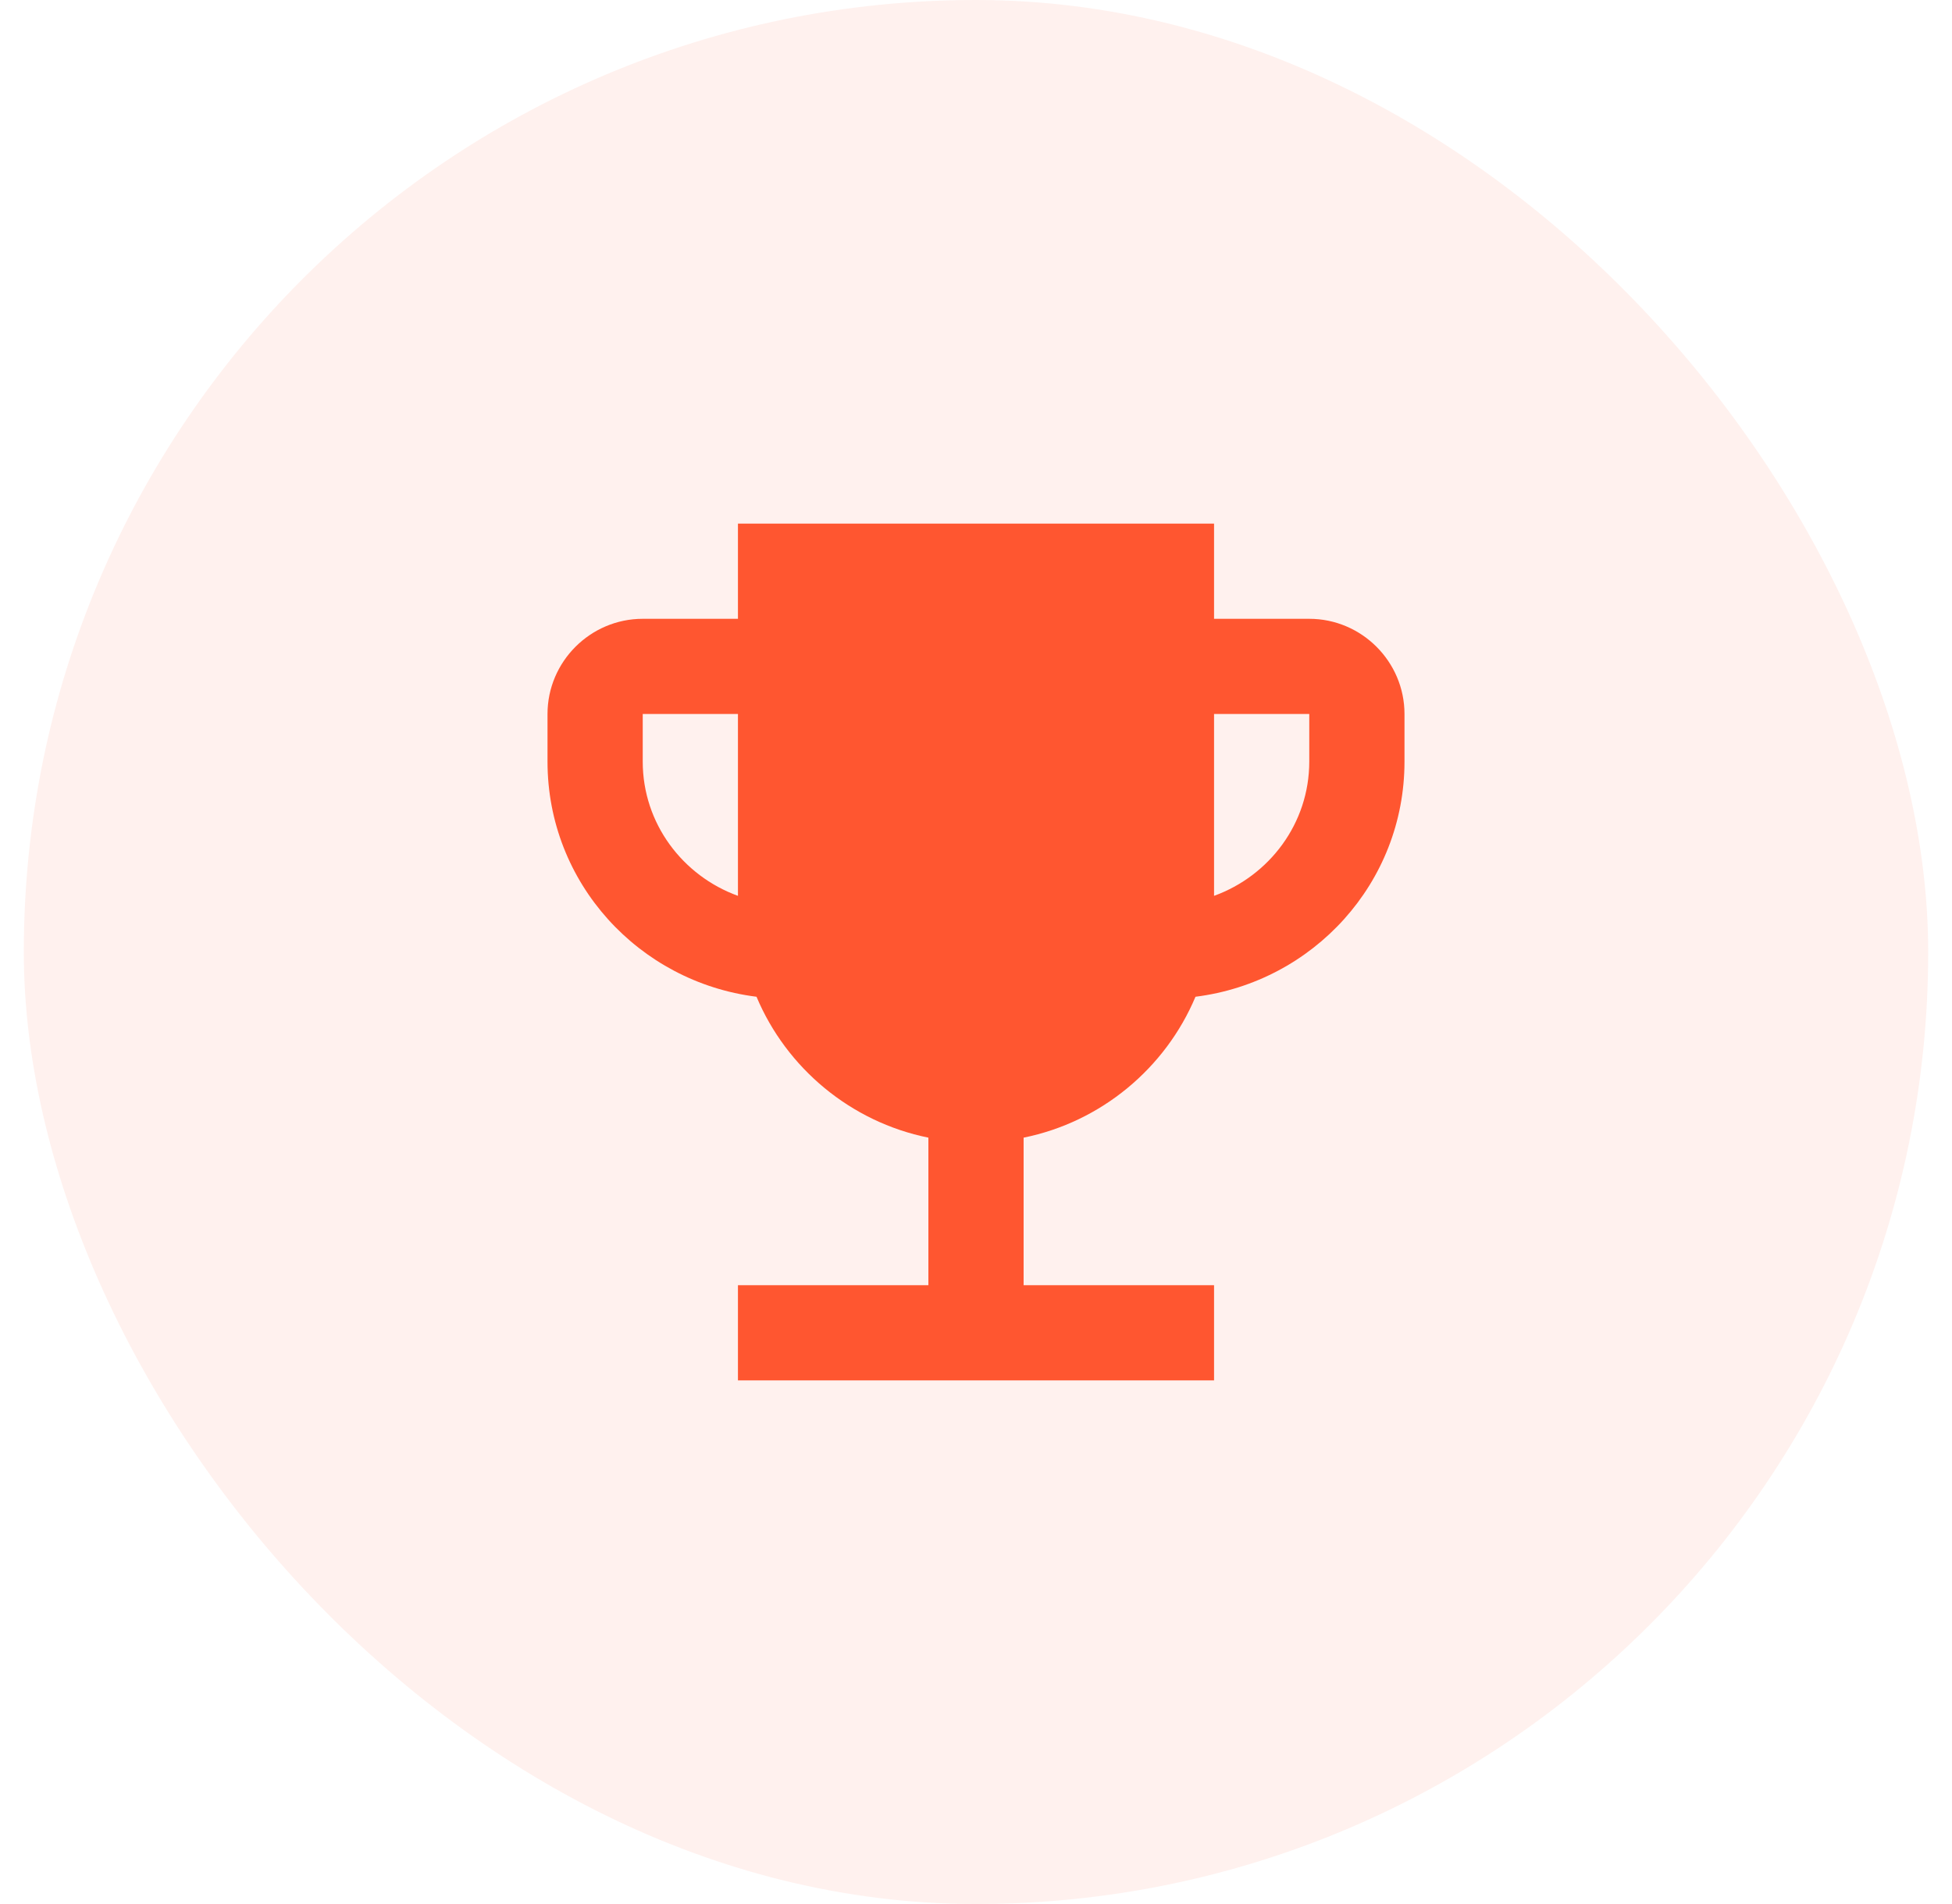 <svg width="41" height="40" viewBox="0 0 41 40" fill="none" xmlns="http://www.w3.org/2000/svg">
<rect x="0.5" width="40" height="40" rx="20" fill="#FF5630" fill-opacity="0.08"/>
<path fill-rule="evenodd" clip-rule="evenodd" d="M27.5 13H25.5V11H15.5V13H13.5C12.4 13 11.5 13.9 11.5 15V16C11.5 18.55 13.42 20.63 15.89 20.94C16.52 22.44 17.87 23.57 19.5 23.9V27H15.5V29H25.5V27H21.5V23.9C23.13 23.57 24.48 22.44 25.11 20.94C27.58 20.63 29.5 18.55 29.5 16V15C29.5 13.9 28.6 13 27.5 13ZM13.5 16V15H15.5V18.82C14.34 18.4 13.5 17.3 13.5 16ZM25.5 18.82C26.66 18.4 27.5 17.3 27.5 16V15H25.5V18.82Z" fill="#FF5630"/>
</svg>
